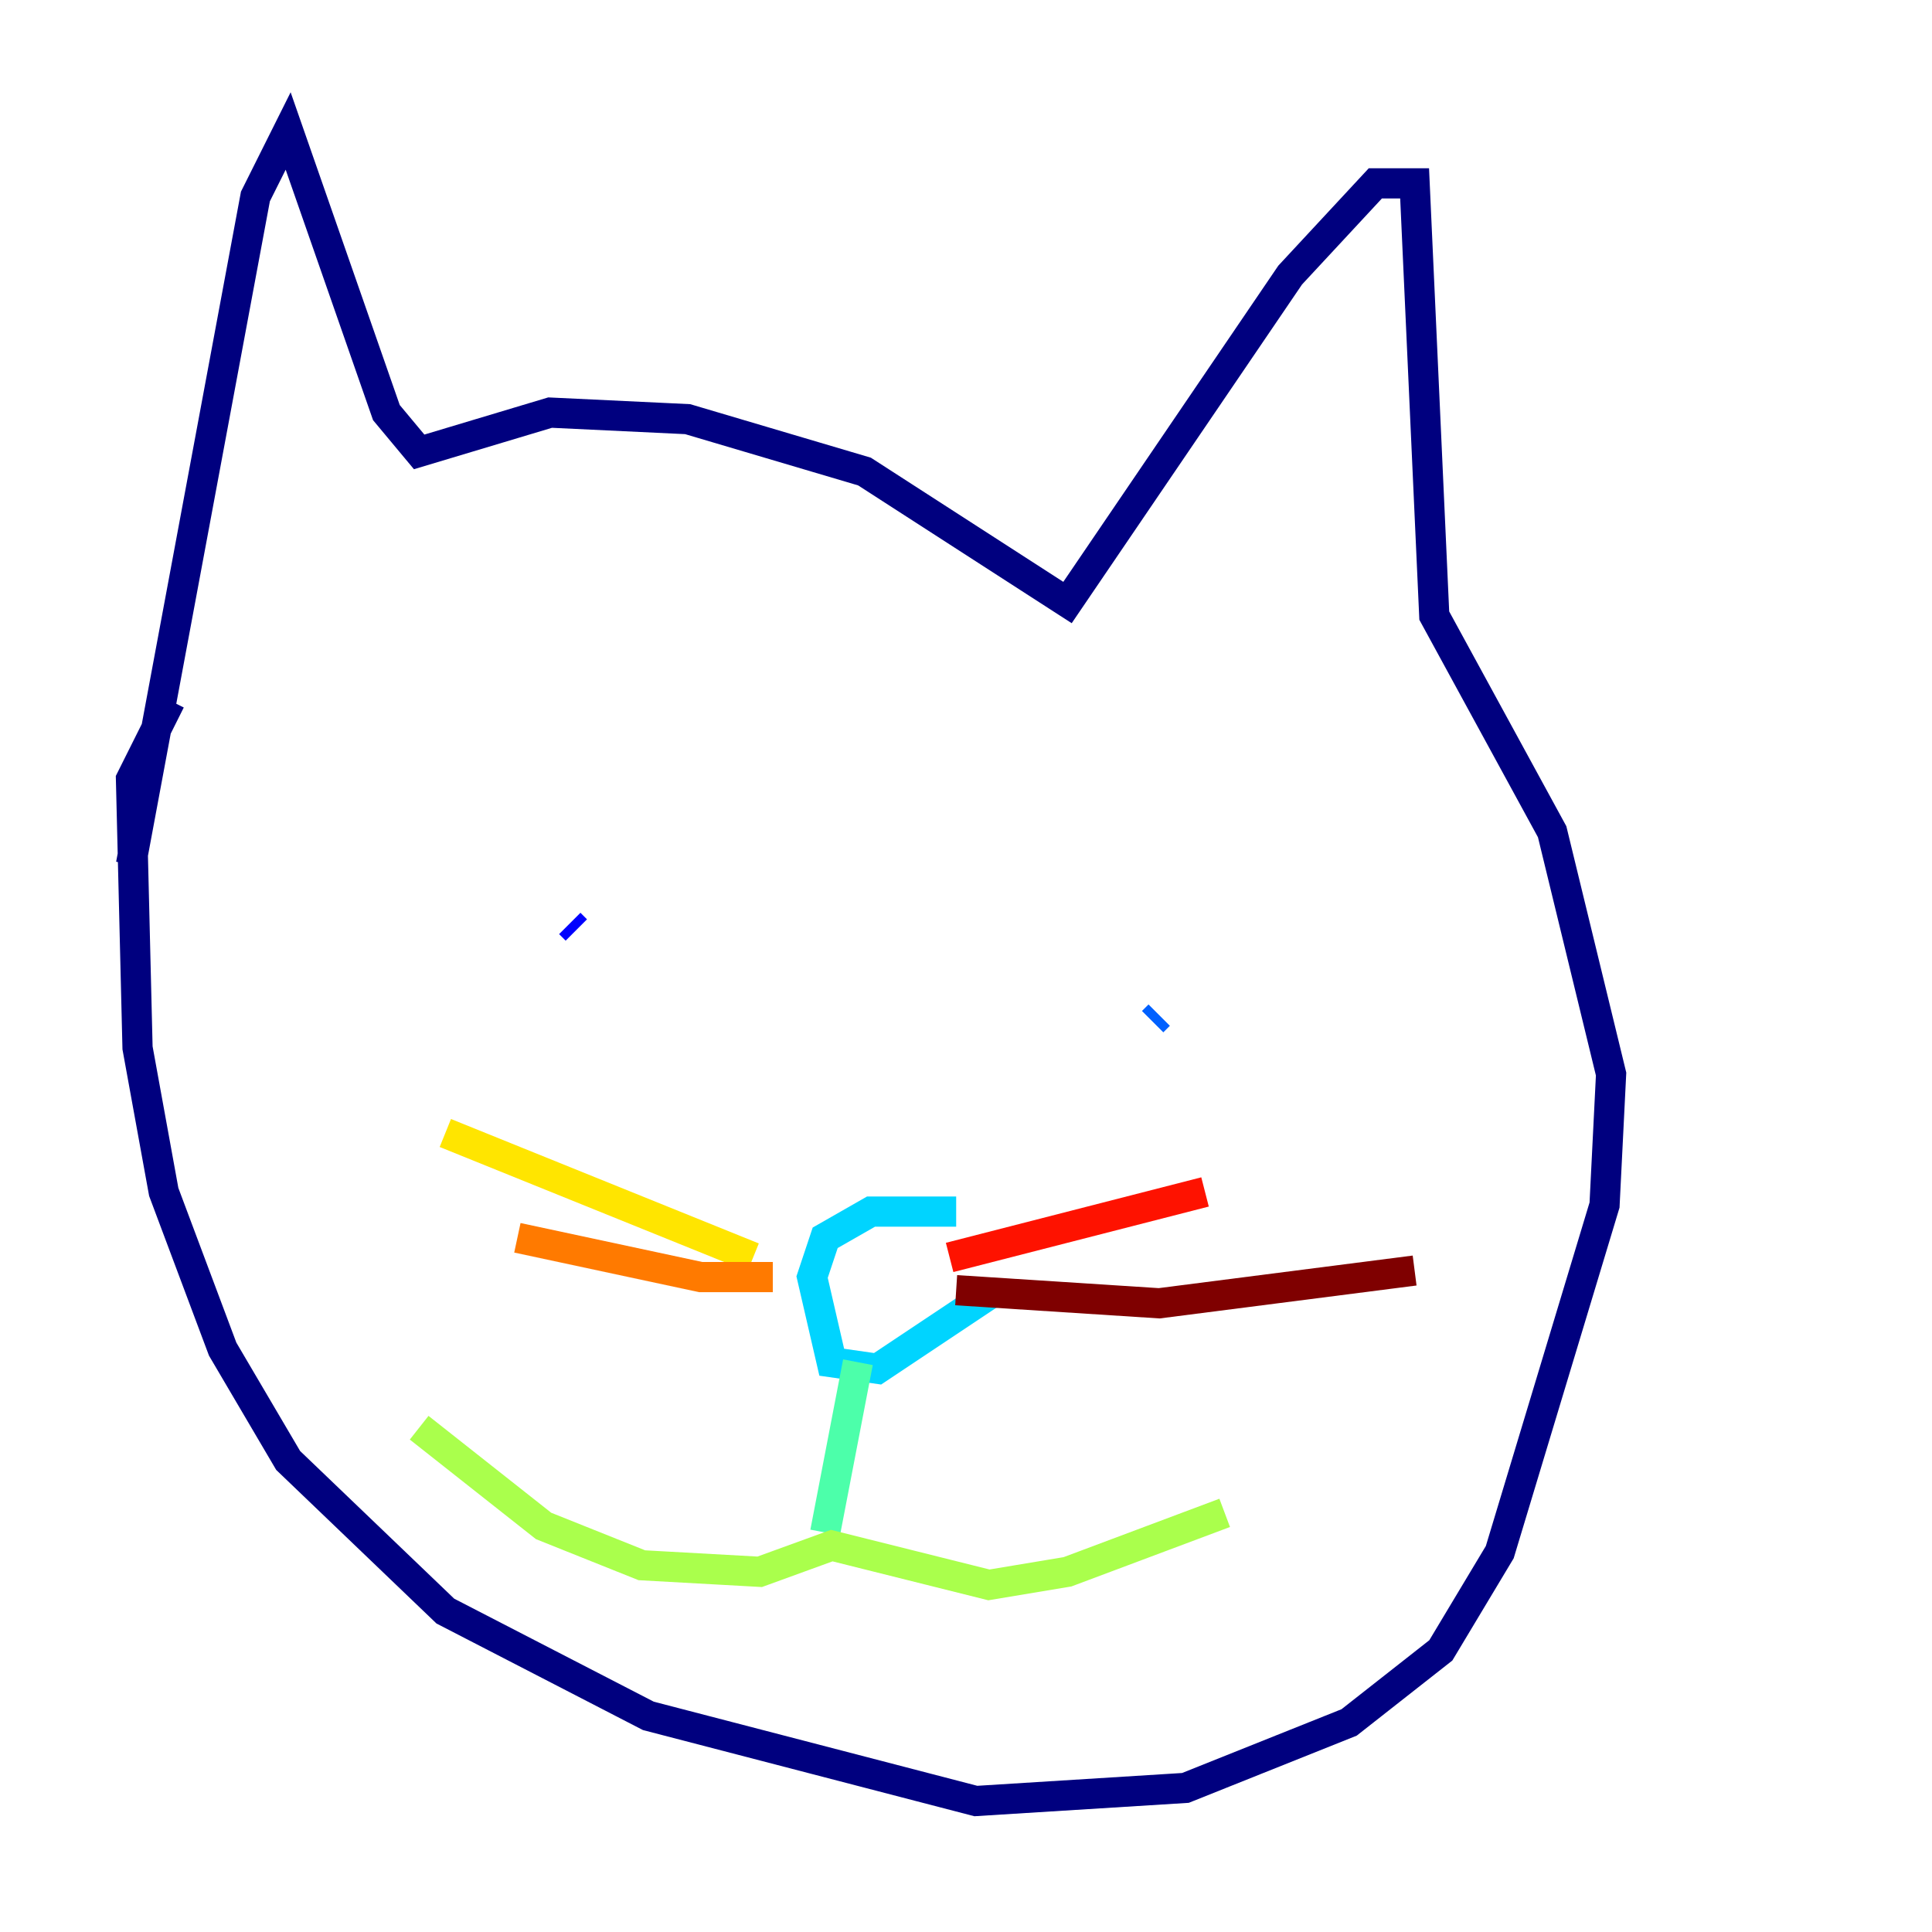 <?xml version="1.0" encoding="utf-8" ?>
<svg baseProfile="tiny" height="128" version="1.2" viewBox="0,0,128,128" width="128" xmlns="http://www.w3.org/2000/svg" xmlns:ev="http://www.w3.org/2001/xml-events" xmlns:xlink="http://www.w3.org/1999/xlink"><defs /><polyline fill="none" points="11.281,46.427 8.678,51.634 9.112,69.424 10.848,78.969 14.752,89.383 19.091,96.759 29.505,106.739 42.956,113.681 64.651,119.322 78.536,118.454 89.383,114.115 95.458,109.342 99.363,102.834 106.305,79.837 106.739,71.159 102.834,55.105 95.024,40.786 93.722,12.149 91.119,12.149 85.478,18.224 70.725,39.919 57.275,31.241 45.559,27.77 36.447,27.336 27.77,29.939 25.6,27.336 19.091,8.678 16.922,13.017 8.678,57.275" stroke="#00007f" stroke-width="2" /><polyline fill="none" points="37.749,61.18 38.183,61.614" stroke="#0000fe" stroke-width="2" /><polyline fill="none" points="76.366,67.688 76.8,67.254" stroke="#0060ff" stroke-width="2" /><polyline fill="none" points="63.349,80.271 57.709,80.271 54.671,82.007 53.803,84.61 55.105,90.251 58.142,90.685 65.953,85.478" stroke="#00d4ff" stroke-width="2" /><polyline fill="none" points="56.841,90.251 54.671,101.532" stroke="#4cffaa" stroke-width="2" /><polyline fill="none" points="27.77,94.59 36.014,101.098 42.522,103.702 50.332,104.136 55.105,102.4 65.519,105.003 70.725,104.136 81.139,100.231" stroke="#aaff4c" stroke-width="2" /><polyline fill="none" points="49.898,83.308 29.505,75.064" stroke="#ffe500" stroke-width="2" /><polyline fill="none" points="51.2,84.61 46.427,84.61 34.278,82.007" stroke="#ff7a00" stroke-width="2" /><polyline fill="none" points="62.915,83.308 79.837,78.969" stroke="#fe1200" stroke-width="2" /><polyline fill="none" points="63.349,85.478 76.8,86.346 93.722,84.176" stroke="#7f0000" stroke-width="2" /></svg>
